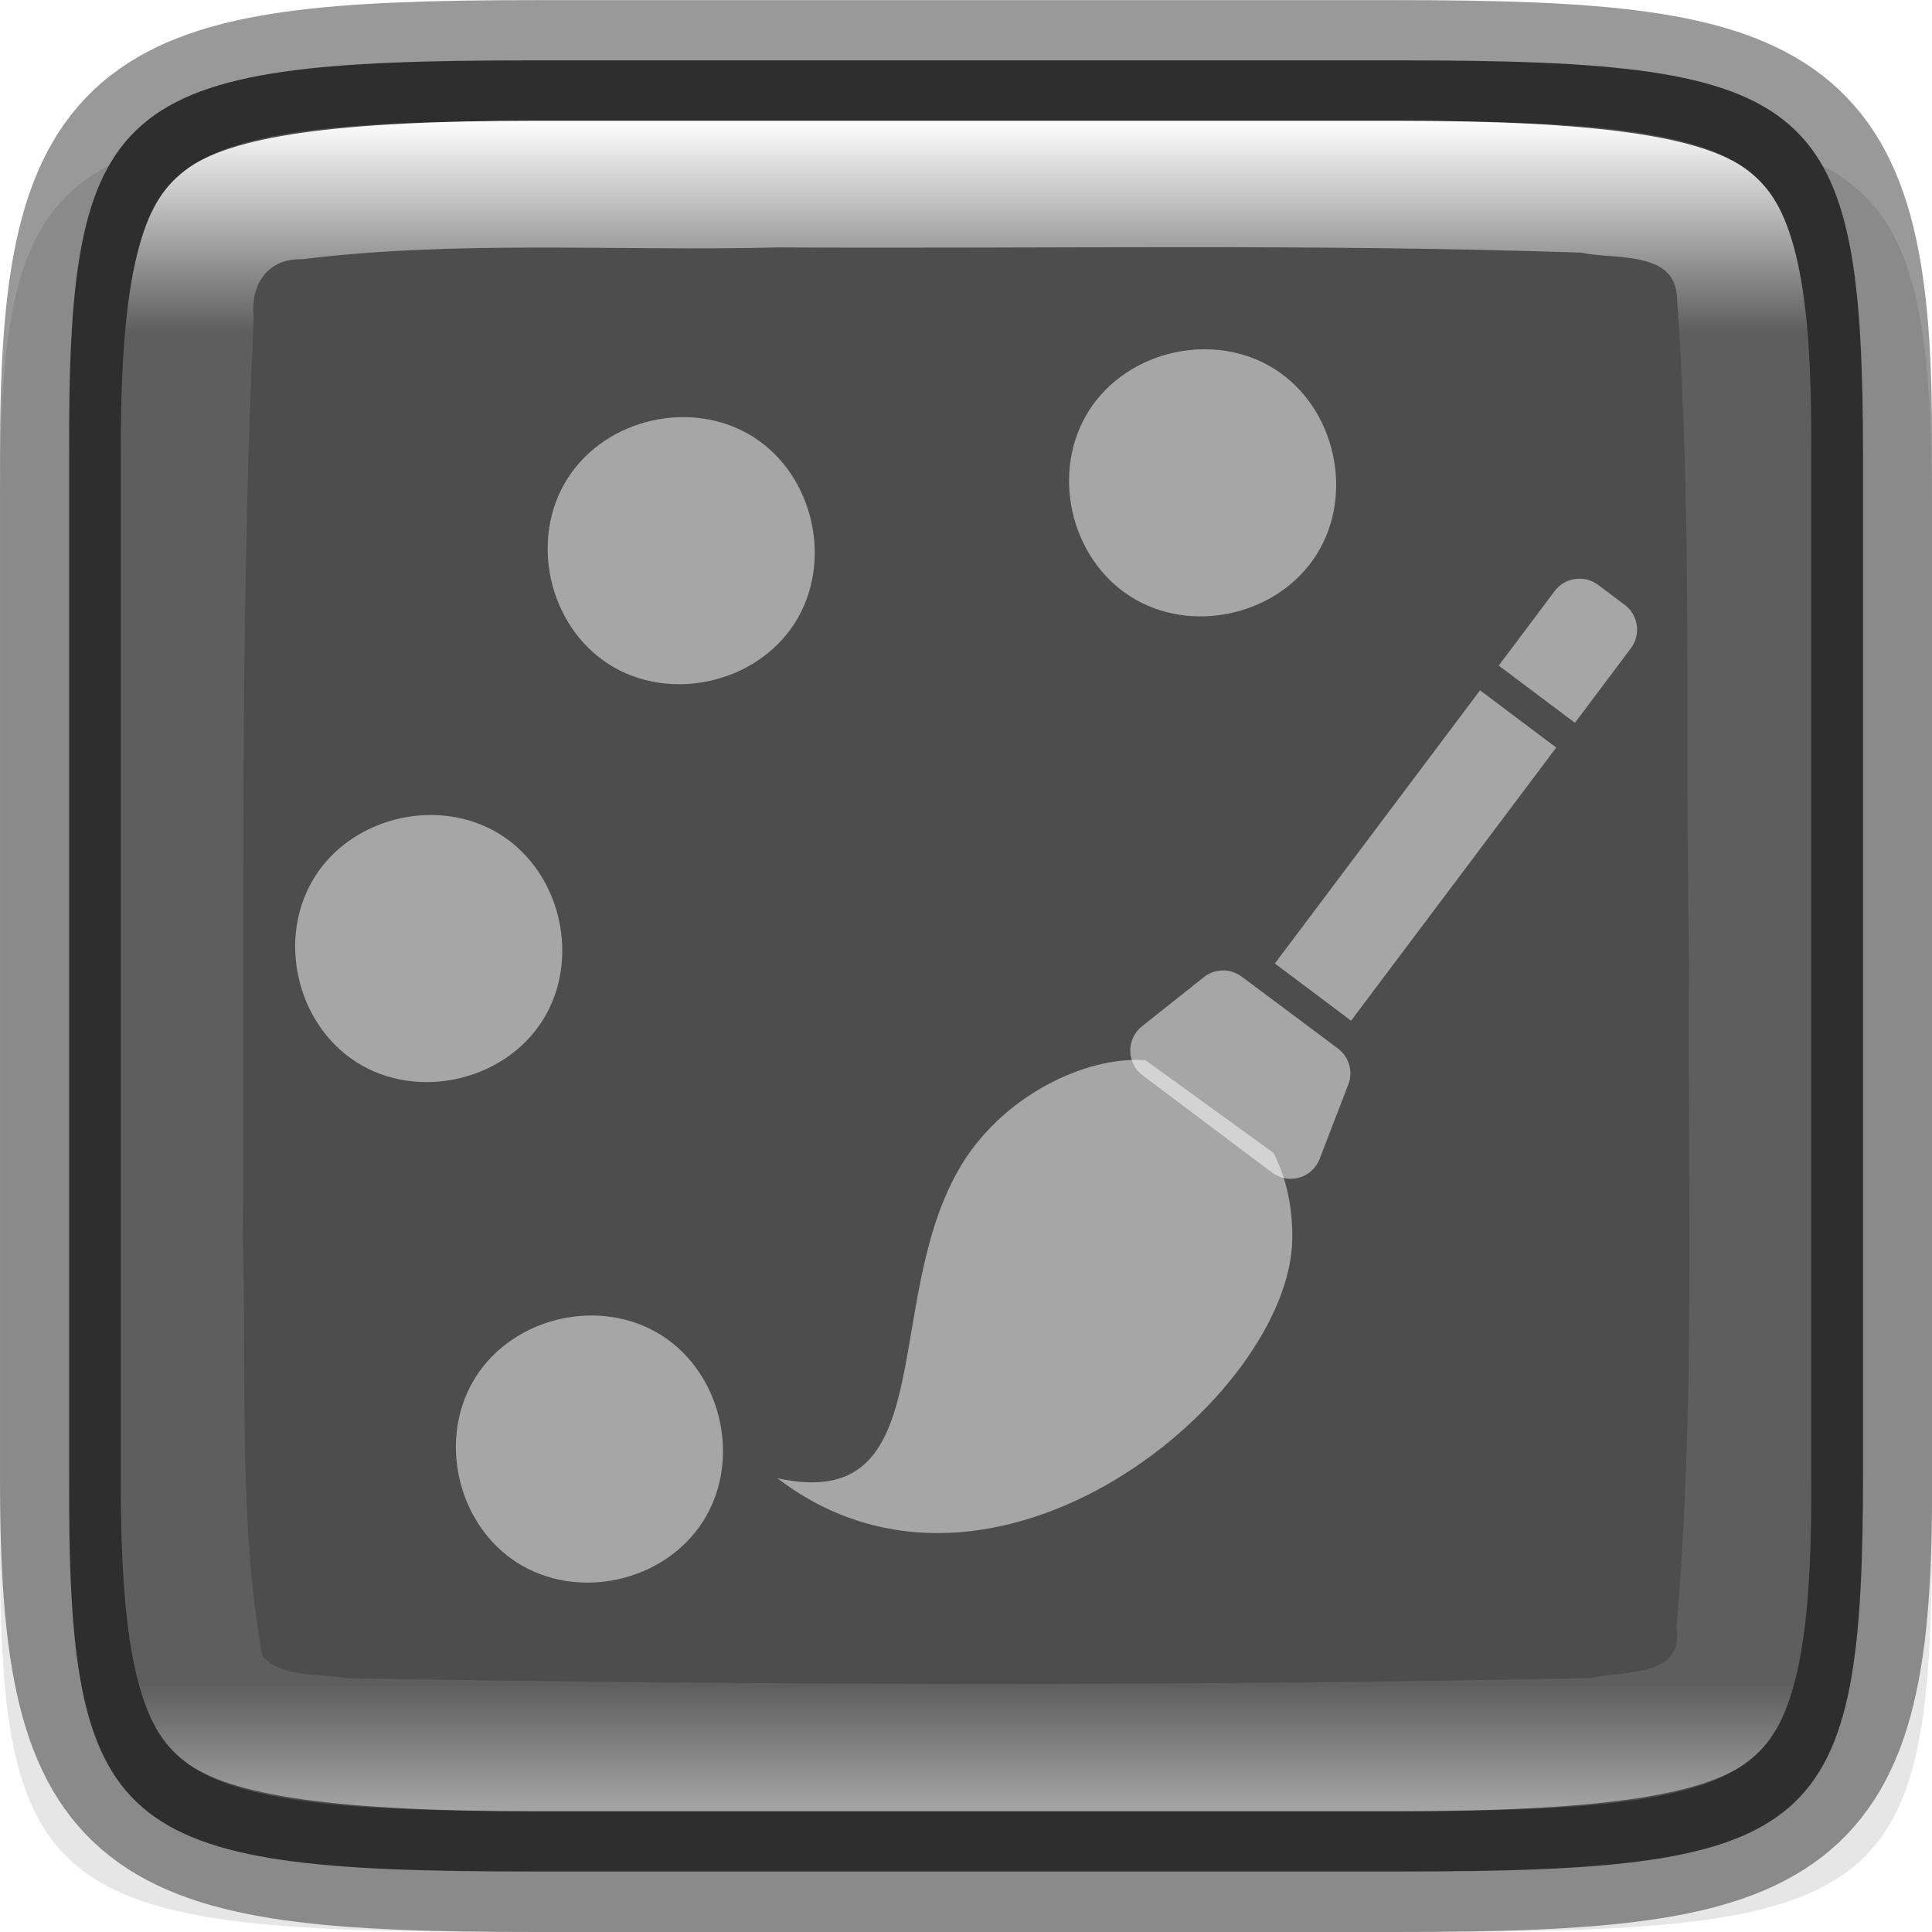 <svg width="16" height="16" version="1" xmlns="http://www.w3.org/2000/svg">
 <defs>
  <linearGradient id="linearGradient1692" x1="320" x2="336" y1="247" y2="241" gradientTransform="rotate(90 286 -34)" gradientUnits="userSpaceOnUse">
   <stop stop-color="#4d4d4d" offset="0"/>
   <stop stop-color="#4d4d4d" offset="1"/>
  </linearGradient>
  <filter id="filter194" x="-.02" y="-.02" width="1.041" height="1.041" color-interpolation-filters="sRGB">
   <feFlood flood-color="rgb(0,0,0)" flood-opacity=".498" result="flood"/>
   <feComposite in="flood" in2="SourceGraphic" operator="in" result="composite1"/>
   <feGaussianBlur in="composite1" result="blur" stdDeviation="1.022"/>
   <feOffset dx="0" dy="2" result="offset"/>
   <feComposite in="SourceGraphic" in2="offset" result="composite2"/>
  </filter>
  <linearGradient id="linearGradient1692-6" x1="321" x2="335" y1="244" y2="244" gradientTransform="rotate(90 286 -34)" gradientUnits="userSpaceOnUse">
   <stop stop-color="#fff" offset="0"/>
   <stop stop-color="#fff" stop-opacity=".098" offset=".125"/>
   <stop stop-color="#fff" stop-opacity=".098" offset=".925"/>
   <stop stop-color="#fff" stop-opacity=".498" offset="1"/>
  </linearGradient>
 </defs>
 <path d="m4.129 1c-3.744 0-4.146 0.309-4.128 3.323v8.353c-0.018 3.014 0.384 3.323 4.128 3.323h7.743c3.744 0 4.128-0.309 4.128-3.323v-8.353c0-3.014-0.384-3.323-4.128-3.323z" color="#000000" opacity=".1"/>
 <path d="m4.406 0.5c-3.476 0-3.85 0.309-3.833 3.323v8.353c-0.017 3.014 0.357 3.323 3.833 3.323h7.19c3.476 0 3.833-0.309 3.833-3.323v-8.353c0-3.014-0.357-3.323-3.833-3.323z" color="#000000" fill="url(#linearGradient1692)"/>
 <rect transform="matrix(0 .056 -.056 0 -.511 -.736)" x="96.353" y="-211.89" width="119.89" height="119.89" color="#000000" fill="none" filter="url(#filter194)" stroke-width="17.858"/>
 <path d="m5.823 12.598c-0.319 0.502-1.036 0.663-1.539 0.344-0.502-0.319-0.663-1.037-0.344-1.539 0.319-0.502 1.036-0.663 1.539-0.344 0.502 0.319 0.663 1.037 0.344 1.539z" fill="#fff" opacity=".5" stroke-width="3.78"/>
 <path d="m4.492 8.453c-0.319 0.502-1.037 0.663-1.539 0.344-0.502-0.319-0.663-1.037-0.344-1.539 0.319-0.502 1.037-0.663 1.539-0.344 0.502 0.319 0.663 1.037 0.344 1.539z" fill="#fff" opacity=".5" stroke-width="3.78"/>
 <path d="m6.583 5.158c-0.319 0.502-1.037 0.663-1.539 0.344-0.502-0.319-0.663-1.037-0.344-1.539 0.319-0.502 1.037-0.663 1.539-0.344 0.502 0.319 0.663 1.037 0.344 1.539z" fill="#fff" opacity=".5" stroke-width="3.78"/>
 <path d="m10.901 4.596c-0.319 0.502-1.037 0.663-1.539 0.344-0.502-0.319-0.663-1.037-0.344-1.539 0.319-0.502 1.037-0.663 1.539-0.344 0.502 0.319 0.663 1.037 0.344 1.539z" fill="#fff" opacity=".5" stroke-width="3.78"/>
 <path d="m9.488 8.781c-0.482-0.04-1.206 0.289-1.56 0.925-0.627 1.127-0.134 2.834-1.49 2.536 1.792 1.371 4.246-0.676 4.264-1.981 0.004-0.282-0.056-0.518-0.155-0.713z" fill="#fff" fill-rule="evenodd" opacity=".5" stroke-width="3.78"/>
 <path d="m12.257 5.717 0.631 0.474-1.699 2.262-0.631-0.474zm-1.975 2.37 0.798 0.596c0.092 0.069 0.128 0.191 0.086 0.298l-0.237 0.616c-0.051 0.133-0.2 0.199-0.332 0.148-0.022-0.008-0.043-0.02-0.062-0.034l-1.072-0.805c-0.114-0.085-0.136-0.247-0.051-0.36 0.013-0.018 0.029-0.033 0.046-0.047l0.511-0.406c0.091-0.073 0.22-0.075 0.314-0.005zm2.13-2.575 0.463-0.617c0.085-0.114 0.247-0.136 0.36-0.051l0.22 0.165c0.114 0.085 0.136 0.247 0.051 0.36l-0.463 0.617z" fill="#fff" opacity=".5" stroke-width="13.019"/>
 <path d="m11.555 15.5c3.337 0 3.962-0.302 3.945-3.249v-8.501c0.018-2.947-0.608-3.249-3.945-3.249h-7.11c-3.336 0-3.945 0.302-3.945 3.249v8.501c0 2.947 0.608 3.249 3.945 3.249z" color="#000000" fill="none" opacity=".4" stroke="#000"/>
 <path d="m4.445 1c-1.653 0-2.546 0.125-2.916 0.414-0.185 0.144-0.305 0.331-0.396 0.703-0.092 0.372-0.133 0.913-0.133 1.633v8.5c0 0.72 0.041 1.261 0.133 1.633 0.092 0.372 0.211 0.559 0.396 0.703 0.37 0.289 1.263 0.414 2.916 0.414h7.109c1.653 0 2.552-0.125 2.924-0.414 0.186-0.144 0.306-0.332 0.396-0.703s0.129-0.91 0.125-1.629v-8.508c4e-3 -0.719-0.034-1.258-0.125-1.629s-0.211-0.559-0.396-0.703c-0.372-0.289-1.27-0.414-2.924-0.414zm5.328 1.047c1.108-3.4e-4 2.214 8e-3 3.32 0.045 0.266 0.06 0.757-0.021 0.793 0.346 0.134 1.844 0.066 3.688 0.102 5.539-0.013 1.867 0.054 3.67-0.104 5.498 0.064 0.423-0.439 0.356-0.703 0.422-3.433 0.07-6.876 0.059-10.299 2e-3 -0.223-0.04-0.556-3.2e-4 -0.711-0.188-0.199-1.13-0.127-2.269-0.16-3.42 0.014-2.557-0.029-5.107 0.09-7.656-0.03-0.273 0.109-0.496 0.4-0.488 1.307-0.161 2.633-0.064 3.947-0.098 1.107 6e-3 2.217-2e-3 3.324-2e-3z" color="#000000" fill="url(#linearGradient1692-6)"/>
</svg>

